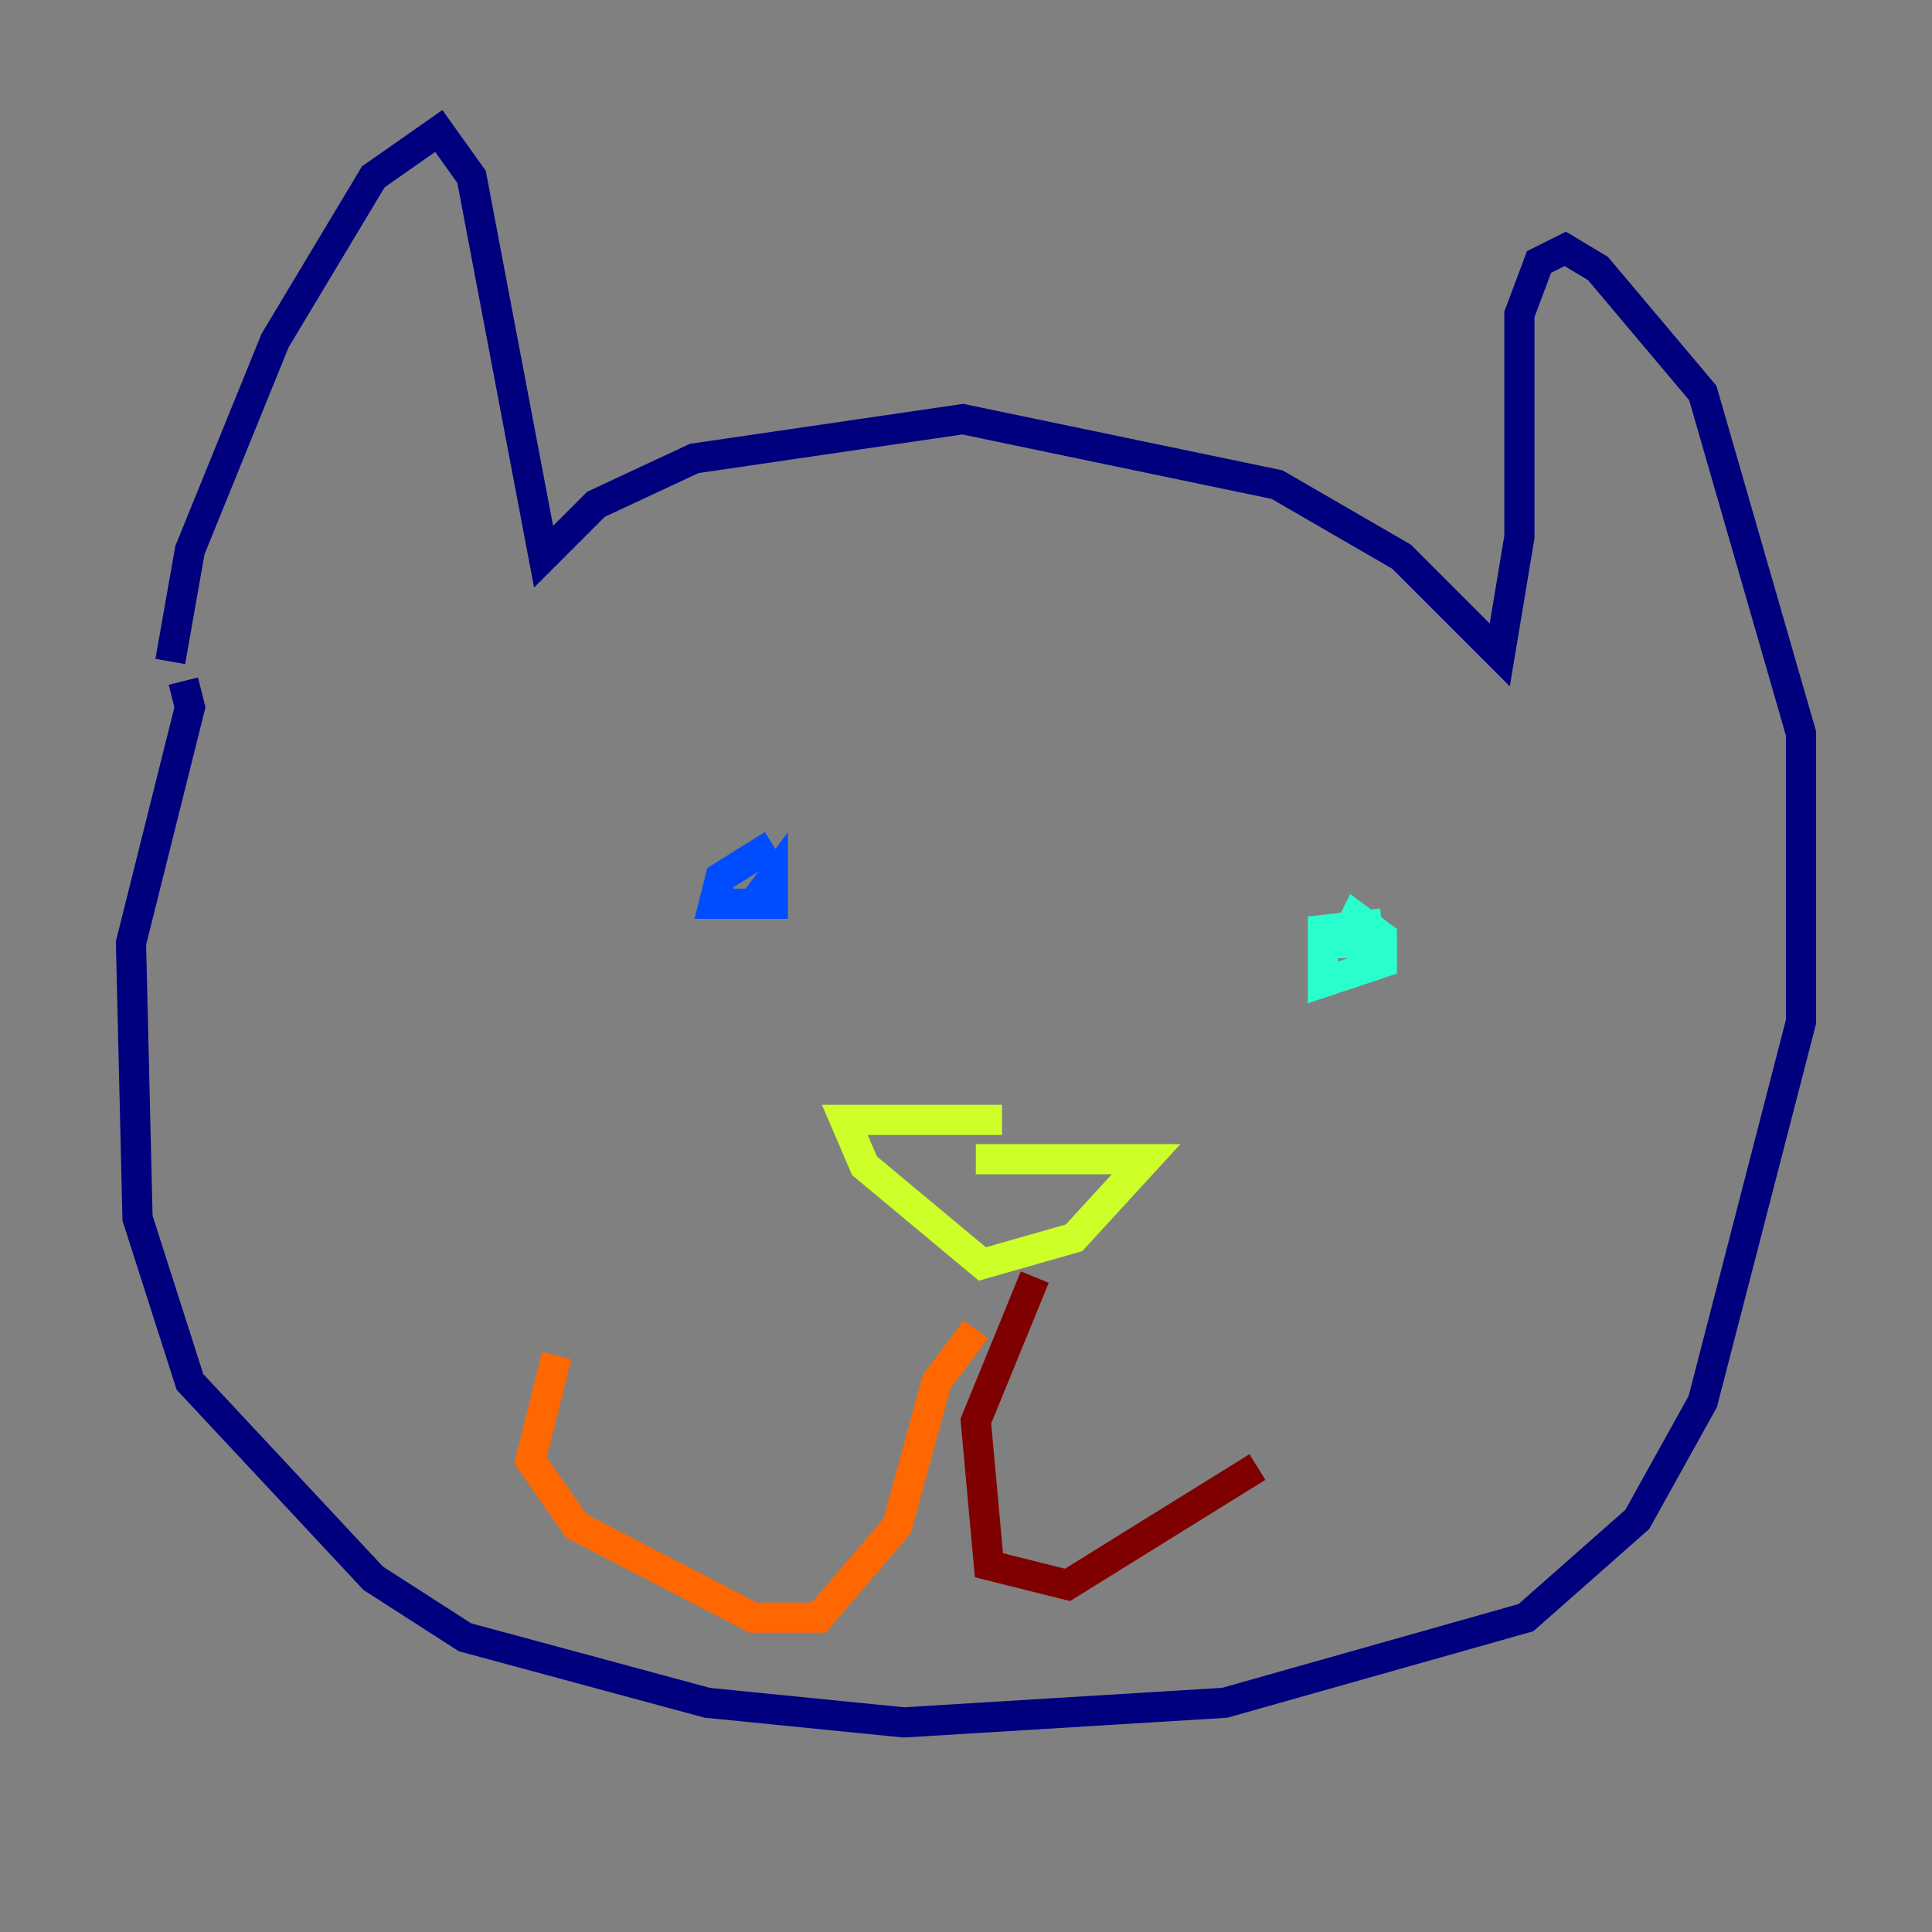 <?xml version="1.0" encoding="utf-8" ?>
<svg baseProfile="tiny" height="128" version="1.2" viewBox="0,0,128,128" width="128" xmlns="http://www.w3.org/2000/svg" xmlns:ev="http://www.w3.org/2001/xml-events" xmlns:xlink="http://www.w3.org/1999/xlink"><rect x="0" y="0" width="128" height="128" fill="#808080" stroke="none"/><defs /><polyline fill="none" points="11.281,43.824 12.583,36.447 18.224,22.563 24.732,11.715 29.071,8.678 31.241,11.715 36.014,36.881 39.485,33.41 45.993,30.373 63.783,27.77 84.61,32.108 92.854,36.881 99.363,43.39 100.664,35.58 100.664,20.827 101.966,17.356 103.702,16.488 105.871,17.79 112.814,26.034 119.322,48.597 119.322,67.688 112.814,92.854 108.475,100.664 101.098,107.173 81.139,112.814 59.878,114.115 46.861,112.814 30.807,108.475 24.732,104.57 12.583,91.552 9.112,80.705 8.678,62.481 12.583,46.861 12.149,45.125" stroke="#00007f" stroke-width="2" /><polyline fill="none" points="51.2,55.973 47.729,58.142 47.295,59.878 51.2,59.878 51.2,58.142 49.898,59.878 51.634,59.878" stroke="#004cff" stroke-width="2" /><polyline fill="none" points="91.552,61.18 87.647,61.614 87.647,65.085 91.552,63.783 91.552,62.047 89.817,60.746 88.949,62.481 91.119,62.481" stroke="#29ffcd" stroke-width="2" /><polyline fill="none" points="66.386,74.197 55.973,74.197 57.275,77.234 65.085,83.742 71.159,82.007 75.932,76.8 64.651,76.8" stroke="#cdff29" stroke-width="2" /><polyline fill="none" points="64.651,88.081 62.047,91.552 59.444,101.098 54.237,107.173 49.898,107.173 38.183,101.098 35.146,96.759 36.881,89.817" stroke="#ff6700" stroke-width="2" /><polyline fill="none" points="68.556,84.61 64.651,94.156 65.519,103.702 70.725,105.003 83.308,97.193" stroke="#7f0000" stroke-width="2" /></svg>